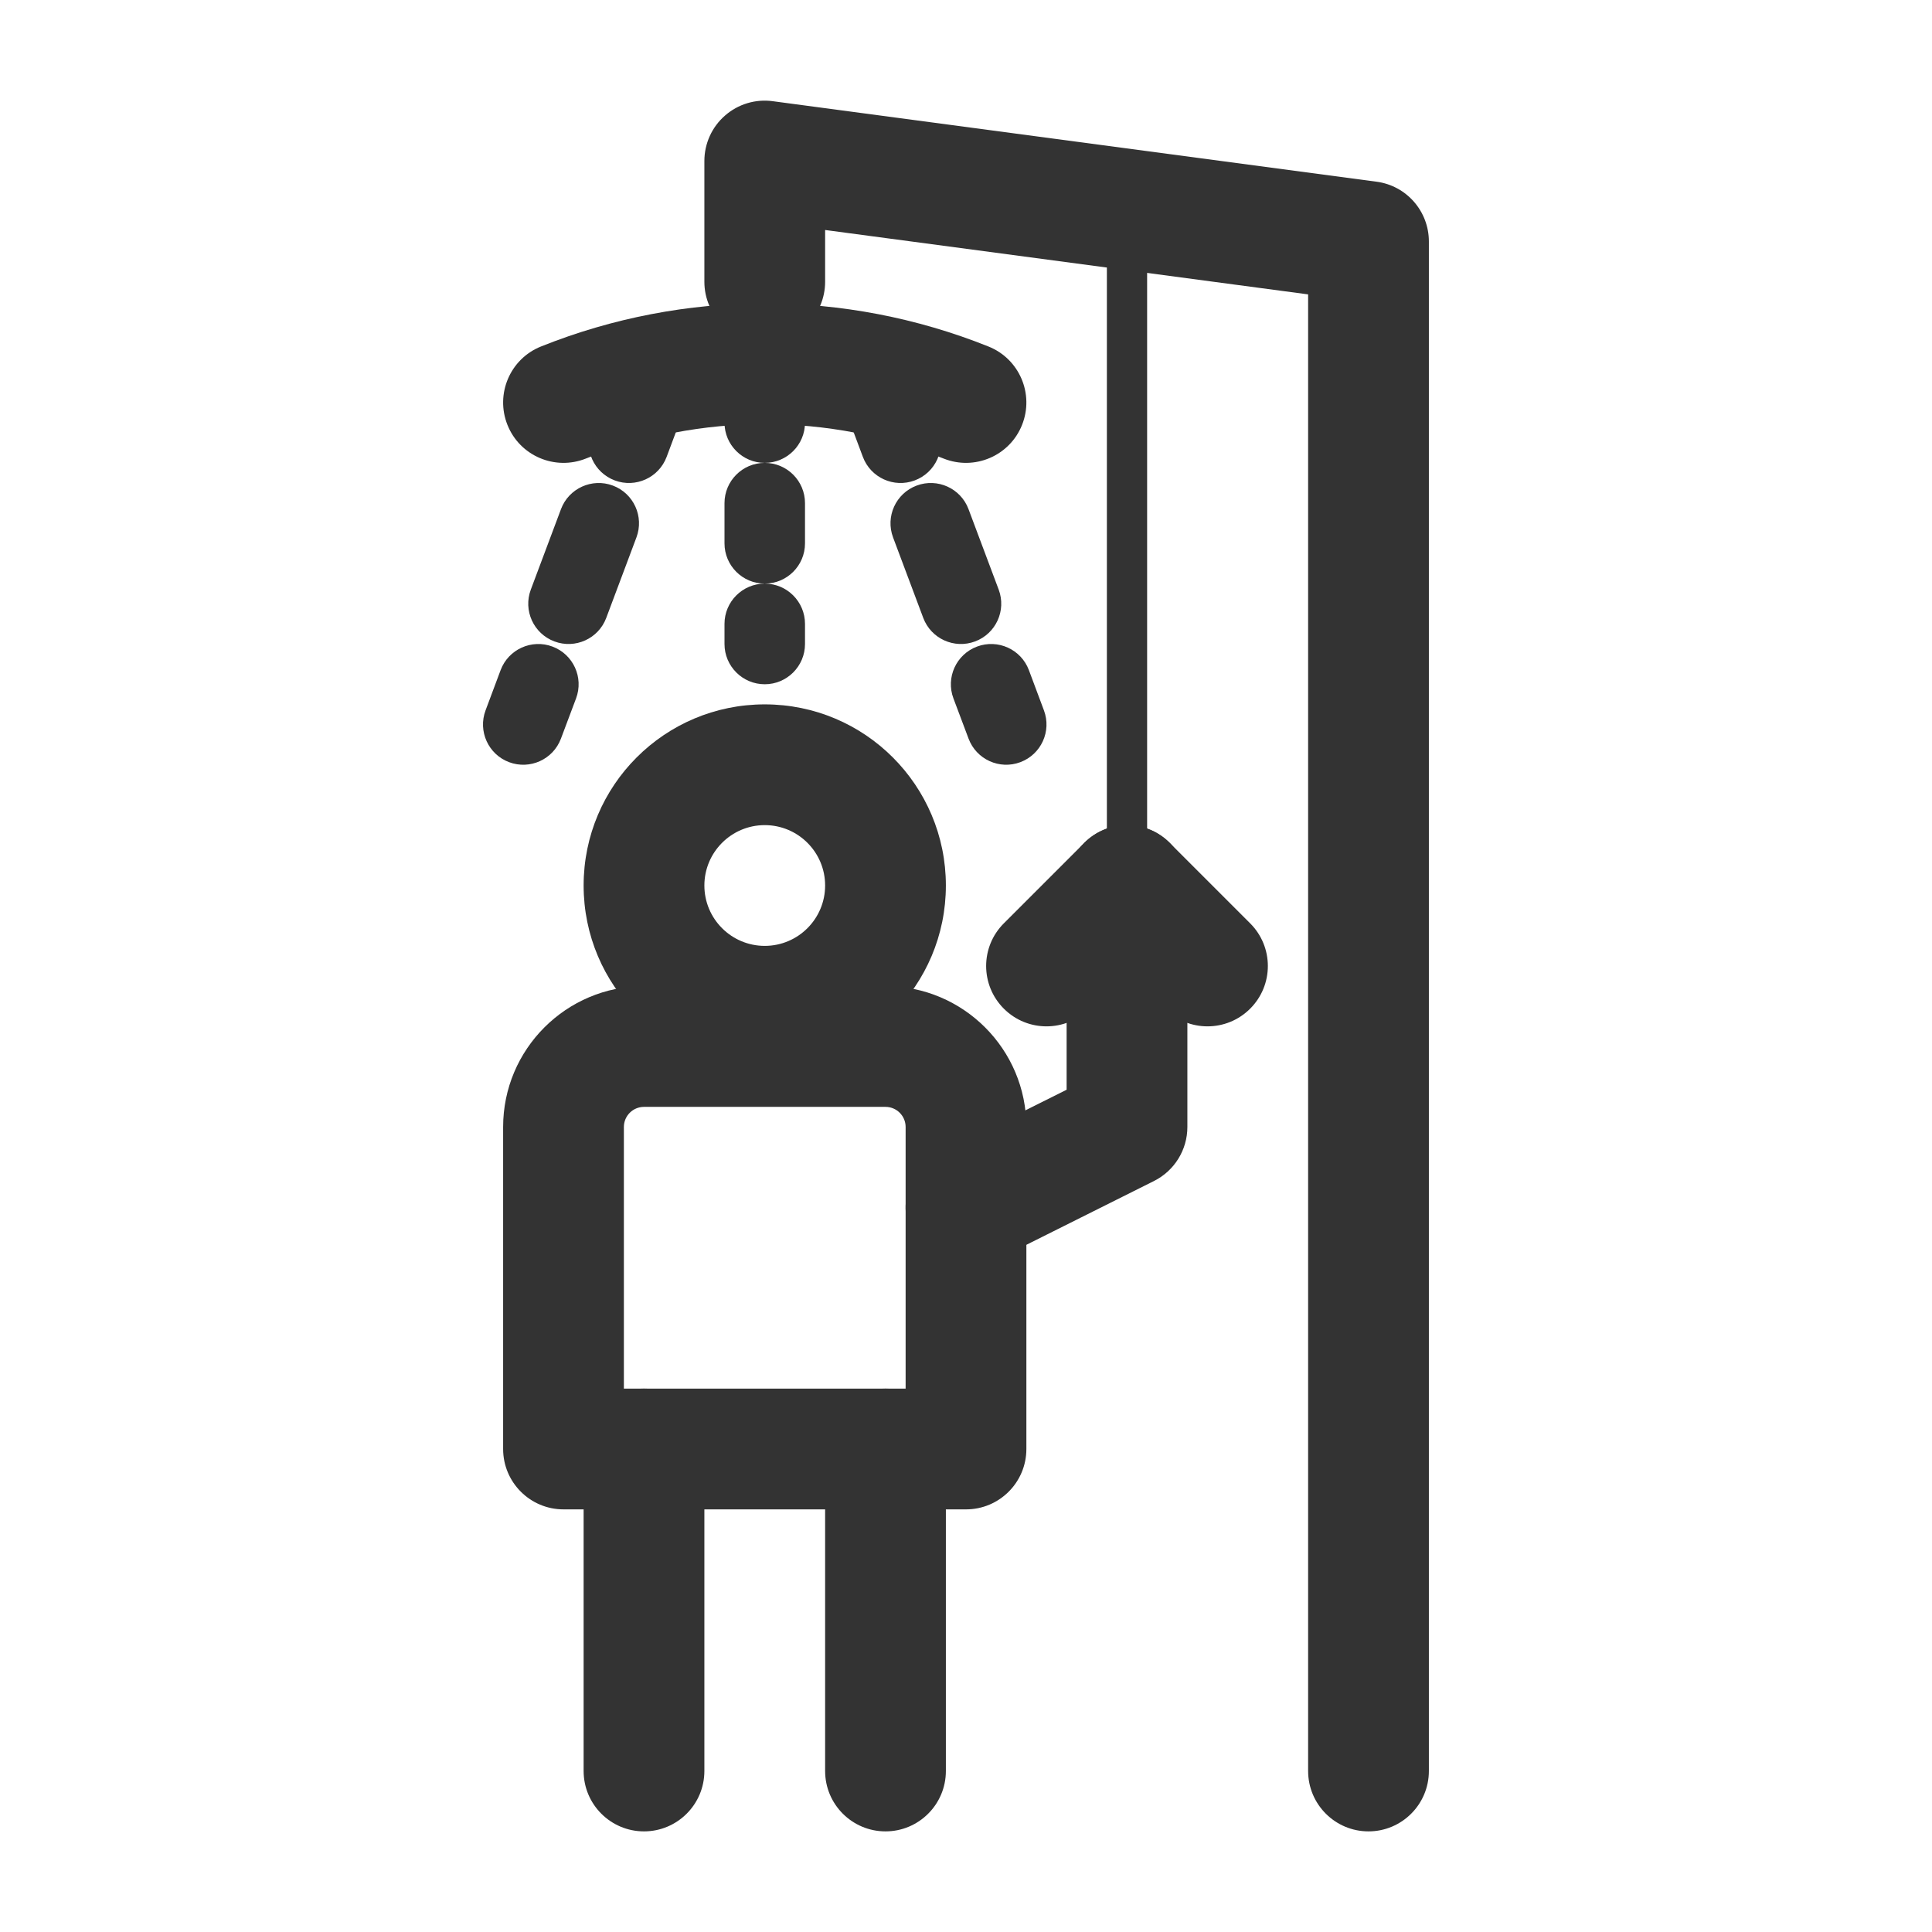 <svg width="24" height="24" viewBox="0 0 24 24" fill="none" xmlns="http://www.w3.org/2000/svg">
<path fill-rule="evenodd" clip-rule="evenodd" d="M9.5 10.25C9.086 10.25 8.75 10.586 8.75 11C8.75 11.414 9.086 11.75 9.5 11.75C9.914 11.75 10.25 11.414 10.25 11C10.25 10.586 9.914 10.25 9.5 10.25ZM7.25 11C7.25 9.757 8.257 8.75 9.5 8.75C10.743 8.75 11.75 9.757 11.75 11C11.75 12.243 10.743 13.25 9.5 13.25C8.257 13.25 7.25 12.243 7.25 11Z" fill="#333333" class='xian'/>
<path fill-rule="evenodd" clip-rule="evenodd" d="M6.25 14C6.25 13.034 7.034 12.25 8 12.25H11C11.966 12.25 12.75 13.034 12.75 14V18C12.75 18.414 12.414 18.75 12 18.75H7C6.586 18.75 6.25 18.414 6.25 18V14ZM8 13.75C7.862 13.75 7.75 13.862 7.75 14V17.25H11.25V14C11.25 13.862 11.138 13.75 11 13.75H8Z" fill="#333333" class='xian'/>
<path fill-rule="evenodd" clip-rule="evenodd" d="M8 17.25C8.414 17.25 8.75 17.586 8.75 18V22C8.75 22.414 8.414 22.75 8 22.75C7.586 22.75 7.25 22.414 7.25 22V18C7.25 17.586 7.586 17.25 8 17.25Z" fill="#333333" class='xian'/>
<path fill-rule="evenodd" clip-rule="evenodd" d="M11 17.25C11.414 17.25 11.75 17.586 11.75 18V22C11.75 22.414 11.414 22.75 11 22.75C10.586 22.75 10.25 22.414 10.25 22V18C10.25 17.586 10.586 17.25 11 17.25Z" fill="#333333" class='xian'/>
<path fill-rule="evenodd" clip-rule="evenodd" d="M8.176 4.532C8.434 4.629 8.565 4.917 8.468 5.176L8.281 5.676C8.184 5.934 7.896 6.065 7.637 5.968C7.378 5.871 7.247 5.583 7.344 5.324L7.532 4.824C7.629 4.566 7.917 4.435 8.176 4.532ZM7.613 6.032C7.872 6.129 8.003 6.417 7.906 6.676L7.531 7.676C7.434 7.934 7.146 8.065 6.887 7.968C6.628 7.871 6.497 7.583 6.594 7.324L6.969 6.324C7.066 6.066 7.355 5.935 7.613 6.032ZM6.863 8.032C7.122 8.129 7.253 8.417 7.156 8.676L6.968 9.176C6.871 9.434 6.583 9.565 6.324 9.468C6.066 9.371 5.935 9.083 6.032 8.824L6.219 8.324C6.316 8.066 6.605 7.935 6.863 8.032Z" fill="#333333" class='xian'/>
<path fill-rule="evenodd" clip-rule="evenodd" d="M10.824 4.532C10.566 4.629 10.435 4.917 10.532 5.176L10.719 5.676C10.816 5.934 11.104 6.065 11.363 5.968C11.622 5.871 11.753 5.583 11.656 5.324L11.468 4.824C11.371 4.566 11.083 4.435 10.824 4.532ZM11.387 6.032C11.128 6.129 10.997 6.417 11.094 6.676L11.469 7.676C11.566 7.934 11.854 8.065 12.113 7.968C12.372 7.871 12.503 7.583 12.406 7.324L12.031 6.324C11.934 6.066 11.646 5.935 11.387 6.032ZM12.137 8.032C11.878 8.129 11.747 8.417 11.844 8.676L12.032 9.176C12.129 9.434 12.417 9.565 12.675 9.468C12.934 9.371 13.065 9.083 12.968 8.824L12.781 8.324C12.684 8.066 12.396 7.935 12.137 8.032Z" fill="#333333" class='xian'/>
<path fill-rule="evenodd" clip-rule="evenodd" d="M9.5 4.5C9.776 4.5 10 4.724 10 5V5.25C10 5.526 9.776 5.75 9.5 5.75C9.224 5.75 9 5.526 9 5.25V5C9 4.724 9.224 4.5 9.5 4.5ZM9.5 7.25C9.224 7.25 9 7.026 9 6.75V6.25C9 5.974 9.224 5.75 9.5 5.75C9.776 5.75 10 5.974 10 6.25V6.75C10 7.026 9.776 7.25 9.5 7.25ZM9.5 7.25C9.224 7.25 9 7.474 9 7.75V8C9 8.276 9.224 8.5 9.5 8.5C9.776 8.5 10 8.276 10 8V7.75C10 7.474 9.776 7.25 9.5 7.25Z" fill="#333333" class='xian'/>
<path fill-rule="evenodd" clip-rule="evenodd" d="M14 10.25C14.414 10.25 14.75 10.586 14.75 11V14C14.75 14.284 14.589 14.544 14.335 14.671L12.335 15.671C11.965 15.856 11.514 15.706 11.329 15.335C11.144 14.965 11.294 14.514 11.665 14.329L13.25 13.537V11C13.25 10.586 13.586 10.25 14 10.25Z" fill="#333333" class='xian'/>
<path fill-rule="evenodd" clip-rule="evenodd" d="M14 2.75C14.138 2.75 14.25 2.862 14.25 3V11C14.25 11.138 14.138 11.25 14 11.25C13.862 11.25 13.75 11.138 13.75 11V3C13.75 2.862 13.862 2.75 14 2.75Z" fill="#333333" class='xian'/>
<path fill-rule="evenodd" clip-rule="evenodd" d="M13.47 10.47C13.763 10.177 14.237 10.177 14.53 10.47L15.53 11.47C15.823 11.763 15.823 12.237 15.53 12.53C15.237 12.823 14.763 12.823 14.47 12.53L14 12.061L13.53 12.53C13.237 12.823 12.763 12.823 12.47 12.53C12.177 12.237 12.177 11.763 12.47 11.47L13.47 10.47Z" fill="#333333" class='xian'/>
<path fill-rule="evenodd" clip-rule="evenodd" d="M6.721 4.304C8.505 3.59 10.495 3.59 12.278 4.304C12.663 4.457 12.85 4.894 12.696 5.279C12.543 5.663 12.106 5.85 11.721 5.696C10.295 5.126 8.705 5.126 7.279 5.696C6.894 5.85 6.457 5.663 6.304 5.279C6.15 4.894 6.337 4.457 6.721 4.304Z" fill="#333333" class='mian'/>
<path fill-rule="evenodd" clip-rule="evenodd" d="M9.006 1.436C9.169 1.293 9.385 1.228 9.599 1.257L17.099 2.257C17.472 2.306 17.75 2.624 17.75 3V22C17.75 22.414 17.414 22.75 17 22.75C16.586 22.75 16.25 22.414 16.25 22V3.657L10.25 2.857V3.5C10.25 3.914 9.914 4.25 9.5 4.25C9.086 4.25 8.75 3.914 8.75 3.5V2C8.75 1.784 8.843 1.578 9.006 1.436Z" fill="#333333" class='mian'/>
</svg>
